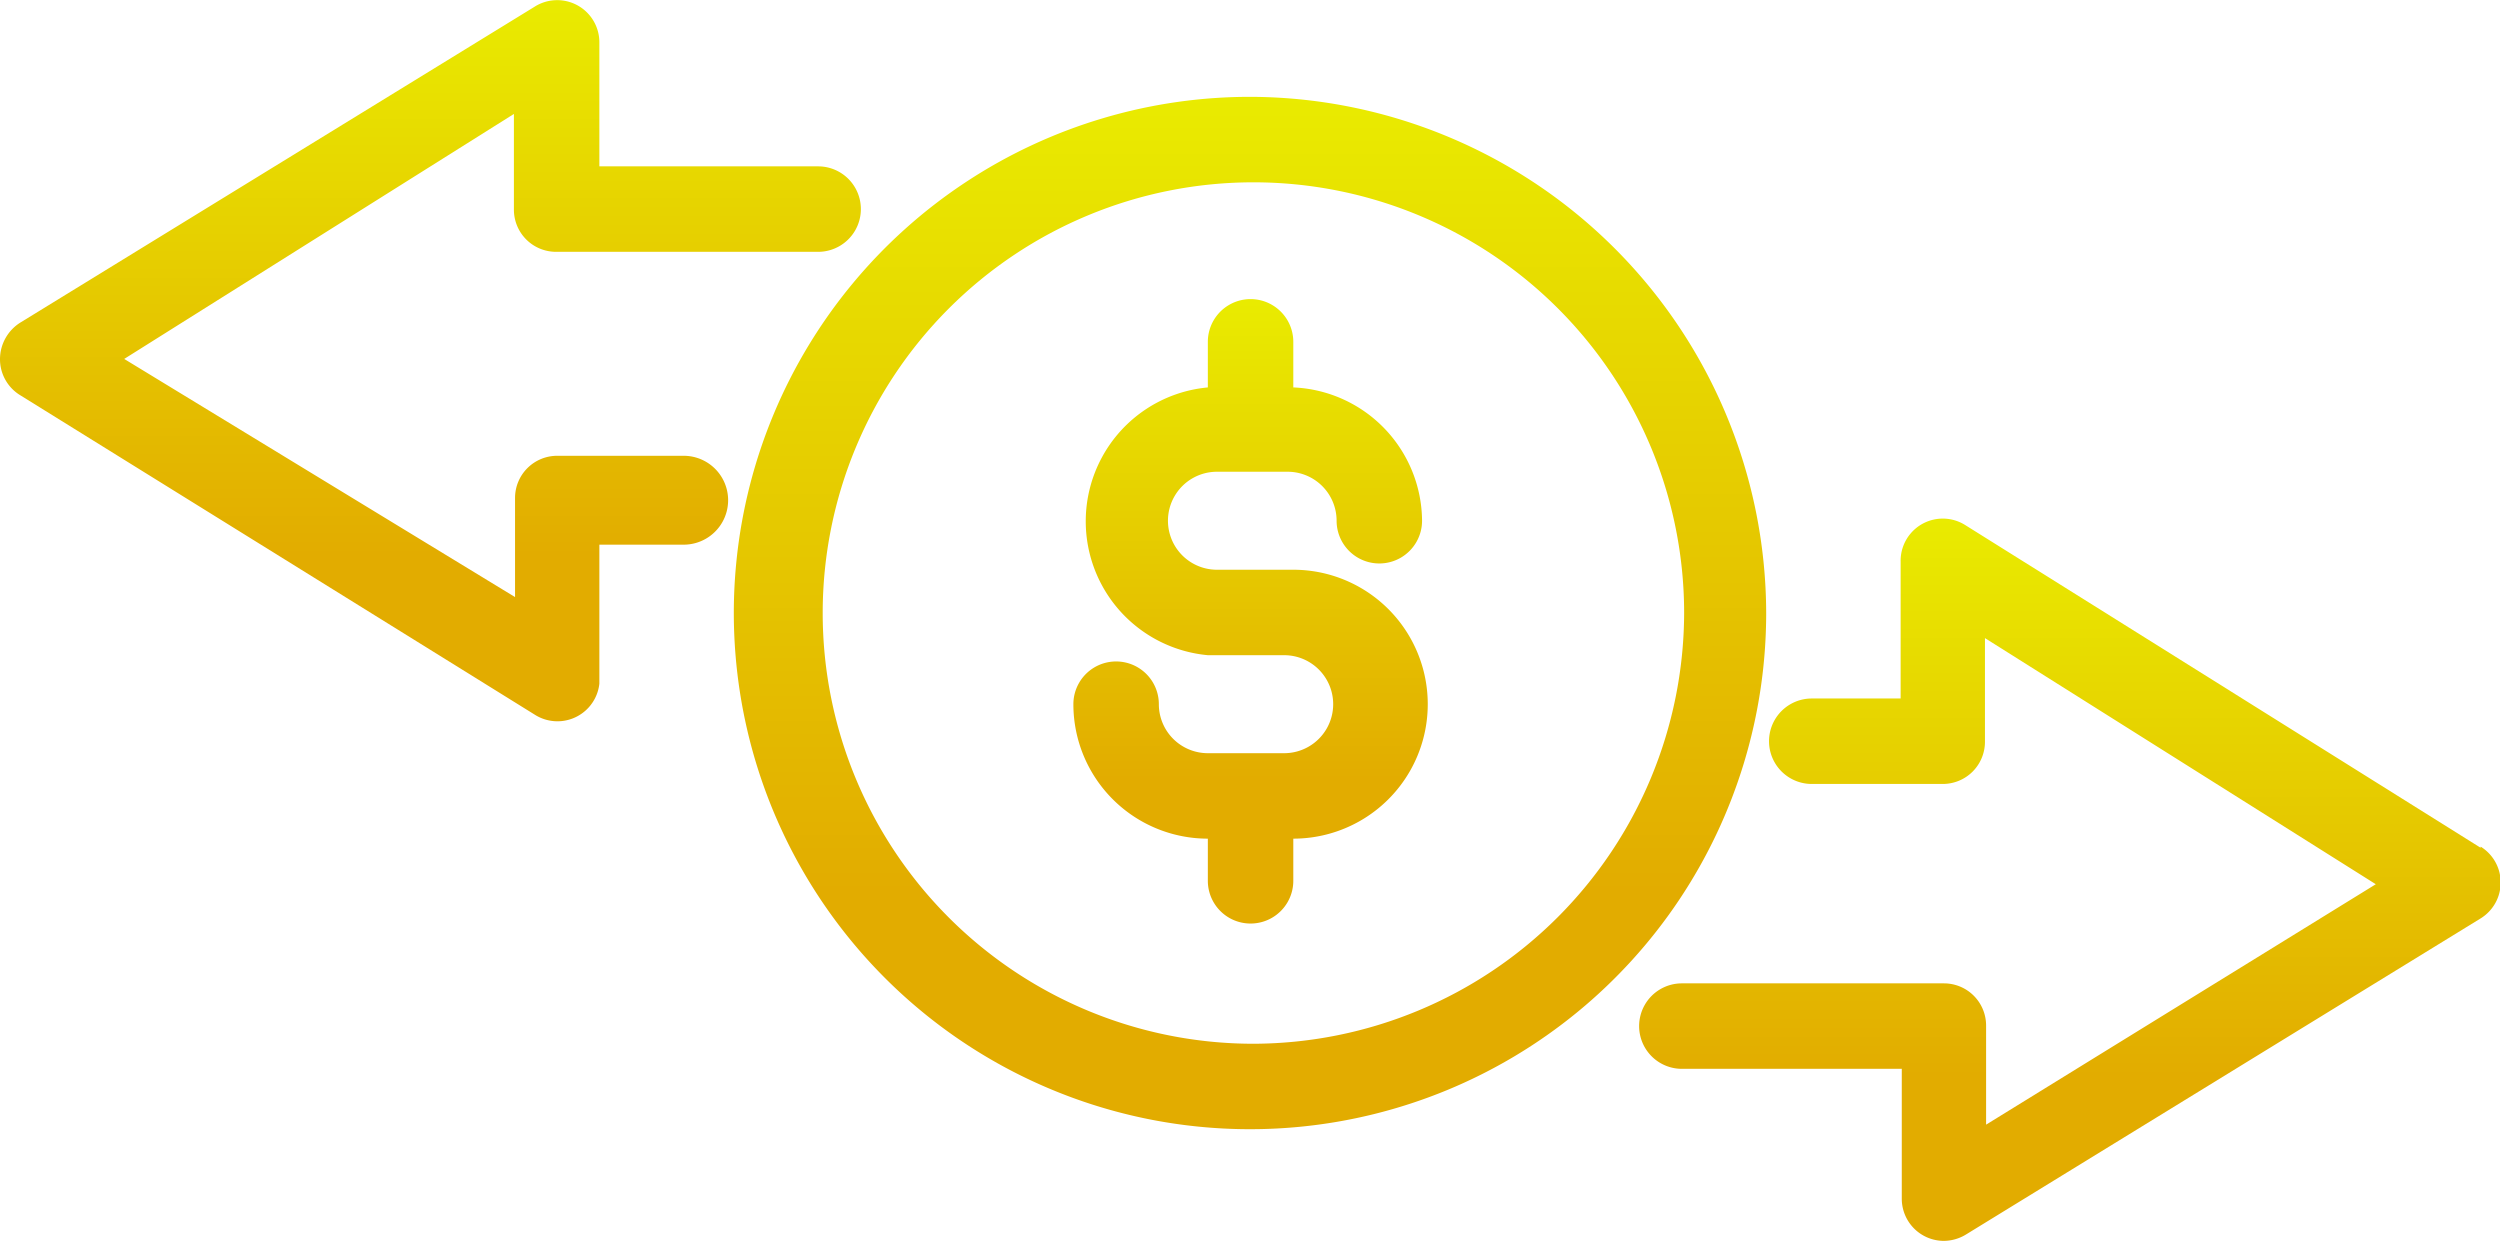 <svg id="Layer_2" data-name="Layer 2" xmlns="http://www.w3.org/2000/svg" xmlns:xlink="http://www.w3.org/1999/xlink" viewBox="0 0 21.94 10.91"><defs><style>.cls-1{fill:url(#Adsız_degrade_12);}.cls-2{fill:url(#Adsız_degrade_12-2);}.cls-3{fill:url(#Adsız_degrade_12-3);}.cls-4{fill:url(#Adsız_degrade_12-4);}</style><linearGradient id="Adsız_degrade_12" x1="10.97" y1="0.85" x2="10.97" y2="9.91" gradientUnits="userSpaceOnUse"><stop offset="0" stop-color="#e9eb00"/><stop offset="0.77" stop-color="#e2ac00"/></linearGradient><linearGradient id="Adsız_degrade_12-2" x1="10.97" y1="2.65" x2="10.97" y2="8.1" xlink:href="#Adsız_degrade_12"/><linearGradient id="Adsız_degrade_12-3" x1="3.78" y1="0" x2="3.78" y2="6.33" xlink:href="#Adsız_degrade_12"/><linearGradient id="Adsız_degrade_12-4" x1="18.16" y1="4.55" x2="18.16" y2="10.91" xlink:href="#Adsız_degrade_12"/></defs><title>avantaj 4</title><path class="cls-1" d="M11,.85A4.53,4.53,0,1,0,15.5,5.38,4.54,4.54,0,0,0,11,.85Zm0,8.31a3.78,3.78,0,1,1,3.78-3.78A3.79,3.79,0,0,1,11,9.16Z"/><path class="cls-2" d="M10.63,4.14h.67a.43.43,0,0,1,.43.43.37.37,0,0,0,.75,0A1.18,1.18,0,0,0,11.35,3.4V3a.37.37,0,0,0-.75,0V3.4a1.18,1.18,0,0,0,0,2.35h.67a.43.43,0,0,1,0,.86h-.67a.43.43,0,0,1-.43-.43.37.37,0,1,0-.75,0A1.18,1.18,0,0,0,10.6,7.36v.37a.37.37,0,1,0,.75,0V7.36a1.18,1.18,0,0,0,0-2.36h-.67a.43.43,0,0,1,0-.86Z"/><path class="cls-3" d="M6,4H4.89a.37.37,0,0,0-.37.37v.87L1.09,3.15,4.51,1v.84a.37.37,0,0,0,.37.37h2.3a.37.37,0,0,0,0-.75H5.26V.37A.37.37,0,0,0,4.69.06L.18,2.83A.38.38,0,0,0,0,3.15a.37.37,0,0,0,.18.32l4.51,2.8a.37.37,0,0,0,.2.06A.37.37,0,0,0,5.26,6V4.78H6A.37.37,0,1,0,6,4Z"/><path class="cls-4" d="M21.77,7.44,17.25,4.61a.37.37,0,0,0-.57.32v1.2H15.9a.37.37,0,0,0,0,.75h1.15a.37.37,0,0,0,.37-.37V5.6l3.43,2.16L17.43,9.87V9a.37.37,0,0,0-.37-.37h-2.3a.37.37,0,1,0,0,.75h1.93v1.14a.37.37,0,0,0,.37.37.38.38,0,0,0,.2-.06l4.51-2.77a.37.37,0,0,0,0-.63Z"/></svg>